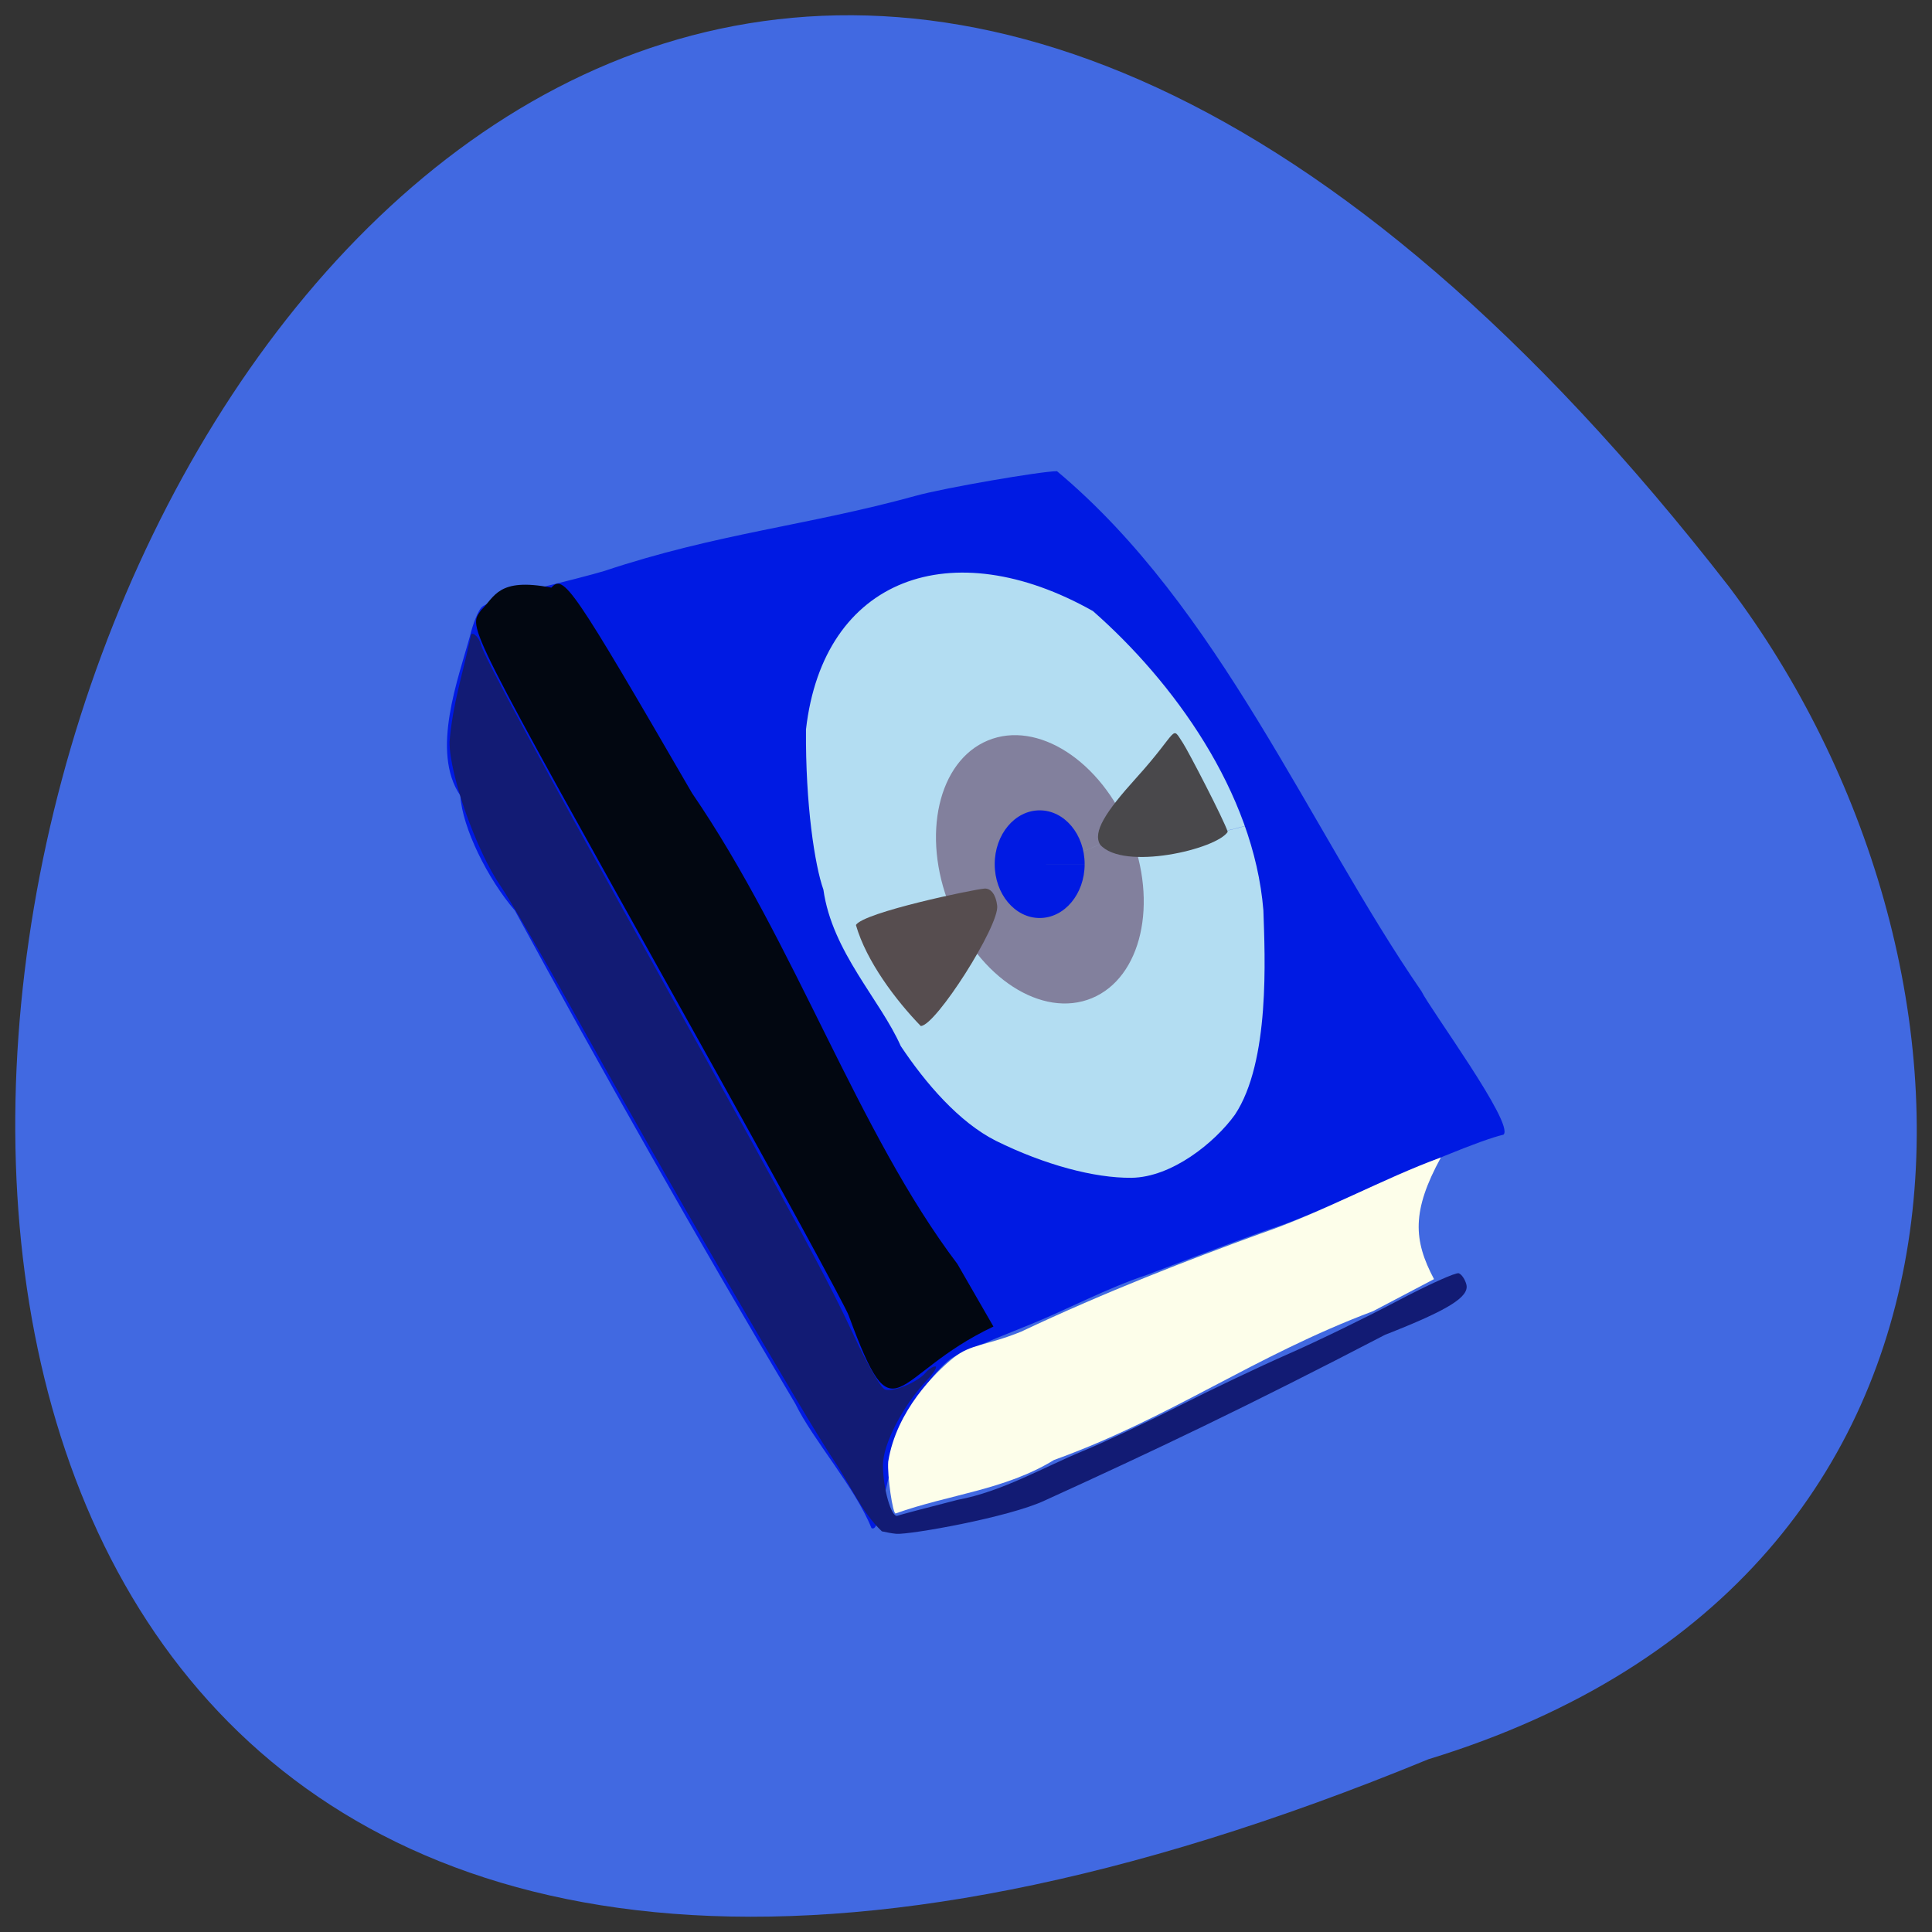 <svg xmlns="http://www.w3.org/2000/svg" viewBox="0 0 256 256"><rect x="0" y="0" width="256" height="256" fill="#333333" stroke="none"/><path d="m 189.27 233.11 c -324.22 133.52 -171.89 -428.03 39.839 -155.36 36.878 48.921 39.723 131.07 -39.839 155.36 z" fill="#4169e1" color="#000"/><g transform="matrix(0.845 0 0 0.856 18.526 31.02)"><path d="m 171.19 115.97 c 0 29.546 -18.328 53.5 -40.938 53.5 -22.609 0 -40.938 -23.952 -40.938 -53.5 0 -29.546 18.328 -53.5 40.938 -53.5 22.601 0 40.926 23.935 40.938 53.47 l -40.938 0.028 z" transform="matrix(0.992 -0.253 0.254 0.987 -21.22 19.282)" fill="#b3ddf2"/><path d="m 203.91 157.75 c 0 6.584 -4.049 11.922 -9.04 11.922 -4.995 0 -9.04 -5.338 -9.04 -11.922 0 -6.584 4.049 -11.922 9.04 -11.922 4.993 0 9.04 5.334 9.04 11.916 l -9.04 0.006 z" transform="matrix(1.56 -0.638 0.684 1.673 -270.76 -41.26)" fill="#82809d"/><path d="m 114.73 200.3 c -2.607 -6.372 -9.127 -13.568 -11.94 -19.247 c -15.304 -25.351 -30.883 -52.57 -43.963 -76.33 -4.274 -4.898 -8.255 -12.824 -8.565 -17.802 -4.709 -6.824 -0.263 -18.268 1.53 -24.768 c 0.428 -1.771 1.216 -3.725 1.752 -4.341 0.554 -0.638 4.273 -1.905 8.634 -2.942 4.214 -1 8.988 -2.22 10.61 -2.708 17.814 -5.862 31.768 -7 48.824 -11.636 4.486 -1.242 19.786 -3.827 22.21 -3.827 25.509 21.05 39.432 55.09 57.15 80.5 1.381 2.807 14.609 20.521 12.877 22.2 -3.55 0.844 -11.867 4.198 -27.689 11.168 -2.703 1.191 -6.242 2.586 -7.864 3.101 -2.7 0.857 -9.223 3.24 -20.316 7.423 -6.186 2 -12.639 5.413 -18.206 7.631 -8.458 3.356 -11.62 4.701 -12.631 5.374 -10.463 8.44 -10.208 27.54 -12.417 26.2 z m 40.751 -54.22 c 6.343 -0.064 13.08 -5.446 16.235 -9.752 5.552 -8.236 4.714 -24.482 4.474 -31.645 -1.518 -18.364 -14.199 -35.466 -26.726 -46.33 -22.16 -12.326 -42.28 -5.182 -45 18.319 -0.094 11.63 1.38 21.05 2.732 24.808 1.366 9.633 8.907 17.02 12.13 24.21 3.869 5.731 9.129 11.789 14.932 14.67 7.608 3.712 15.433 5.776 21.231 5.718 z" fill="#001ae3"/><path d="m 111.18 167.44 c -0.446 -1.314 -11.336 -21.02 -24.2 -43.787 -36.455 -64.53 -35.439 -62.54 -33.477 -65.43 c 2.17 -2.066 2.642 -5.104 11.03 -3.497 1.942 -2.122 3.218 -0.281 22.06 31.804 c 16.245 23.419 25.969 52.47 41.614 72.891 l 5.65 9.686 c -16.17 7.527 -15.359 17.963 -22.681 -1.671 z" fill="#020711"/><path d="m 112.29 106.95 c 1.202 -1.971 18.502 -5.525 20.16 -5.639 1.027 -0.071 1.8 0.959 1.996 2.659 0.355 3.082 -9.656 18.626 -11.987 18.612 -3.919 -3.996 -8.525 -10.01 -10.165 -15.632 z" fill="#564d4f"/><path d="m 150.59 94.51 c -1.189 -1.952 0.838 -5.063 5.671 -10.339 6.815 -7.439 5.405 -8.245 7.318 -5.383 0.816 1.221 6.368 11.759 7.02 13.733 -1.732 2.71 -16.369 6.093 -20.01 1.99 z" fill="#49484b"/><path transform="matrix(0.78 0 0 0.699 -10.89 -12.735)" d="m 203.91 157.75 c 0 6.584 -4.049 11.922 -9.04 11.922 -4.995 0 -9.04 -5.338 -9.04 -11.922 0 -6.584 4.049 -11.922 9.04 -11.922 4.993 0 9.04 5.334 9.04 11.916 l -9.04 0.006 z" fill="#001ae3"/><g transform="translate(0 -6.578)"><path d="m 117.36 196.58 c 1.275 -7.865 7.362 -13.777 10.231 -16.06 2.753 -2.177 5.182 -1.853 10.635 -4.055 13.212 -6.162 26.21 -11.11 37.38 -15.12 10.06 -3.39 19.326 -8.577 28.417 -11.834 -4.581 8.278 -4.325 12.791 -1.078 18.832 l -9.557 4.96 c -18.808 6.981 -31.615 16.478 -50.04 23.04 -7.718 4.666 -16.485 5.323 -24.824 8.272 -0.438 0.168 -1.336 -5.844 -1.166 -8.04 z" fill="#fdfeea"/><path d="m 116.36 207.38 c -3.2 -2.978 -5.075 -7.43 -7.446 -10.867 -4.097 -5.913 -26.865 -44.611 -40.34 -68.56 -5.233 -9.303 -10.642 -18.524 -12.02 -20.492 -3.775 -5.389 -7.997 -17.17 -7.986 -22.285 0.489 -5.856 2.077 -10.542 3.326 -16.299 0 -1.012 1.251 -0.07 1.574 1.185 0.483 1.88 9.27 17.938 28.535 52.15 21.425 38.04 26.08 46.571 30.11 55.16 1.967 4.186 4.093 7.809 4.725 8.05 1.251 0.48 5.162 -1.121 6.41 -2.624 0.428 -0.516 1.101 -0.938 1.494 -0.938 0.394 0 -0.216 0.975 -1.355 2.166 -3.743 3.916 -6.851 9.85 -6.853 13.08 -0.002 3.65 1.321 8.218 2.278 7.863 0.396 -0.147 4.618 -1.248 9.383 -2.448 7.03 -1.282 13.639 -5.112 19.722 -7.58 3.145 -1.268 9.89 -4.393 14.989 -6.945 5.099 -2.552 12.87 -6.198 17.269 -8.102 4.398 -1.904 12.01 -5.556 16.922 -8.116 4.909 -2.56 9.291 -4.514 9.737 -4.342 0.447 0.171 0.979 0.949 1.182 1.727 0.504 1.926 -2.832 3.966 -12.75 7.797 -21.592 11.09 -36.3 17.981 -53.37 25.654 -5.645 2.611 -21.12 5.302 -23.254 5.153 -0.779 -0.068 -1.554 -0.233 -2.284 -0.385 z" fill="#121b74"/></g></g></svg>